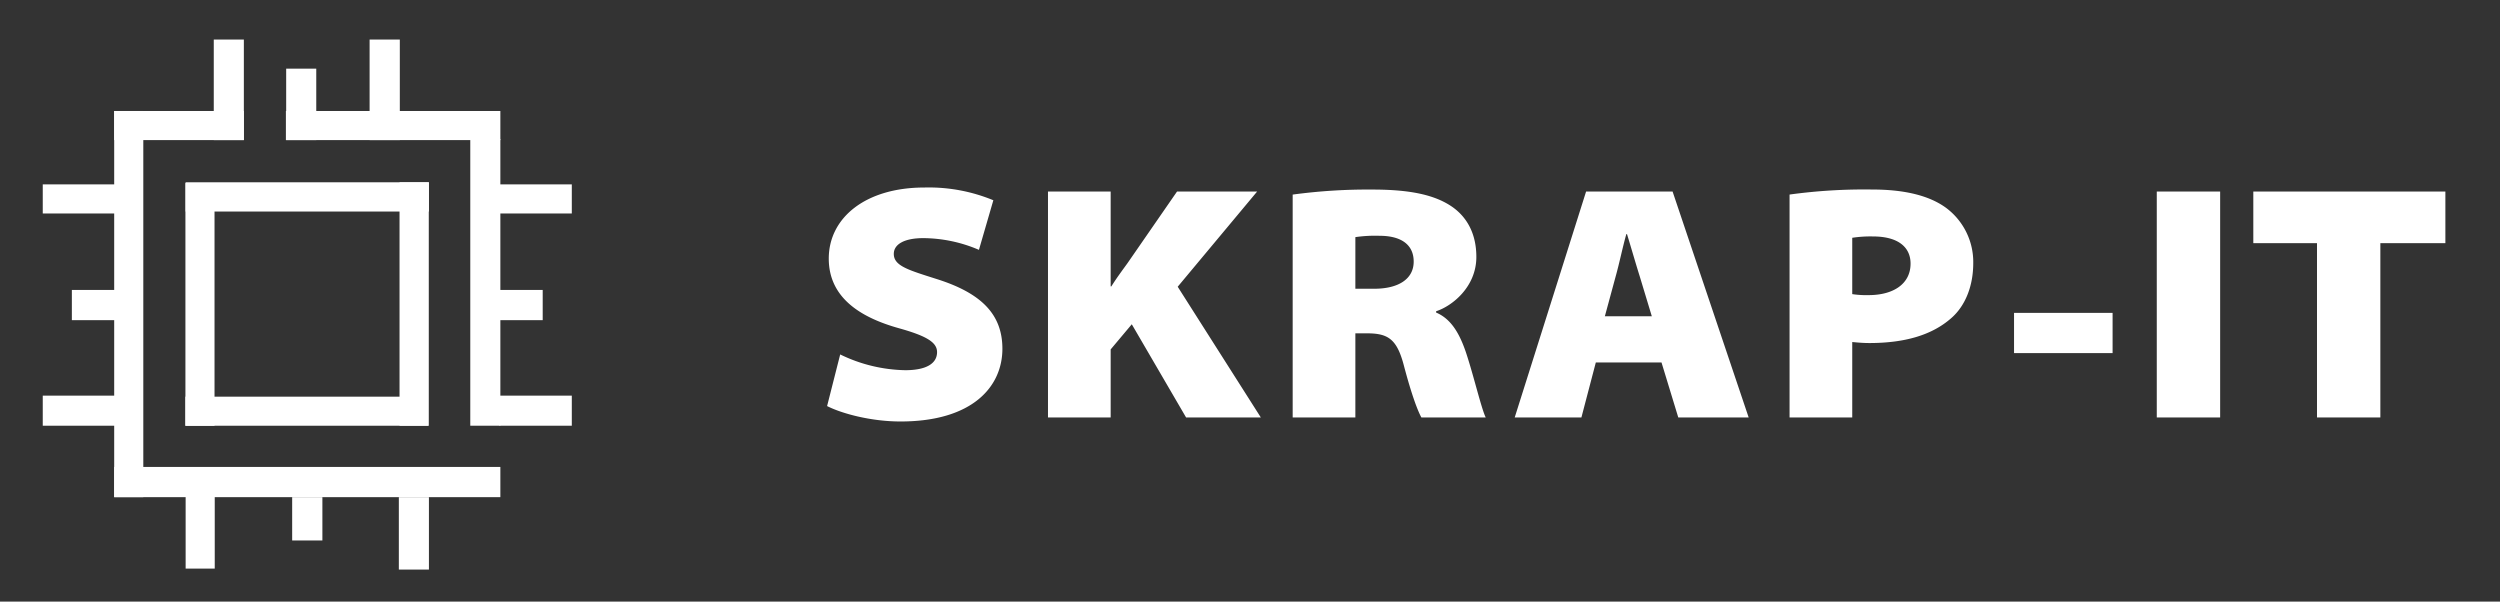 <svg id="White" xmlns="http://www.w3.org/2000/svg" width="561" height="135" viewBox="0 0 561 135">
  <rect x="0" y="0" width="561" height="135" fill="#333333" stroke="none"/>
  <defs>
    <style>
      .cls-1, .cls-2 {
        fill: #fff;
      }

      .cls-1 {
        fill-rule: evenodd;
      }
    </style>
  </defs>
  <path id="SKR" class="cls-1" d="M185.6,91.12c3.234,1.655,9.778,3.46,16.472,3.46,16.172,0,22.866-7.822,22.866-16.322,0-7.672-4.663-12.411-14.516-15.57-6.62-2.106-9.854-3.009-9.854-5.717,0-2.181,2.407-3.535,6.619-3.535a32.029,32.029,0,0,1,12.486,2.633l3.234-11.132a37.887,37.887,0,0,0-15.494-2.858c-13.163,0-21.437,6.77-21.437,15.946,0,8.8,7.146,13.238,15.8,15.645,6.167,1.73,8.5,3.159,8.5,5.34,0,2.557-2.407,4.062-7.145,4.062a34.633,34.633,0,0,1-14.592-3.535Zm49.569,2.557h14.065V78.408l4.739-5.641,12.185,20.91H282.93L264.277,64.343,282.1,42.981H264.126l-11.132,16.1c-1.2,1.655-2.482,3.385-3.61,5.19h-0.151V42.981H235.168v50.7Zm54.91,0h14.065V74.8H306.7c4.738,0,6.769,1.2,8.349,7.3,1.73,6.544,3.084,10.079,3.911,11.583H333.4c-0.977-1.956-2.707-9.4-4.437-14.592-1.429-4.212-3.31-7.522-6.694-8.951v-0.3c3.535-1.128,9.025-5.416,9.025-12.185,0-5.115-2.03-8.8-5.265-11.132-3.911-2.783-9.552-3.986-18.052-3.986a126.016,126.016,0,0,0-17.9,1.128V93.677Zm14.065-40.466a30.857,30.857,0,0,1,5.416-.3c4.814,0,7.672,1.956,7.672,5.792s-3.31,6.092-8.876,6.092h-4.212V53.211Z"/>
  <path id="AP" class="cls-1" d="M372.844,81.342l3.761,12.335H392.4l-17.074-50.7H355.92L339.9,93.677h14.968L358.1,81.342h14.743Zm-12.712-10.38,2.407-8.875c0.828-2.933,1.58-6.619,2.407-9.552H365.1c0.9,2.933,1.955,6.619,2.858,9.477l2.708,8.951H360.132Zm41.446,22.715h14.065V76.753c0.9,0.075,2.257.226,3.836,0.226,7.823,0,13.991-1.73,18.353-5.566,3.31-2.858,4.964-7.446,4.964-12.335a15.156,15.156,0,0,0-6.167-12.486c-3.535-2.557-8.876-4.062-16.473-4.062a122.471,122.471,0,0,0-18.578,1.128V93.677Zm14.065-40.316a26.46,26.46,0,0,1,4.664-.3c5.641,0,8.424,2.407,8.424,6.093,0,4.588-3.911,7.07-9.4,7.07A20.876,20.876,0,0,1,415.643,66V53.361Z"/>
  <path id="_-" data-name="-" class="cls-1" d="M451.951,70.21v9.026h22.113V70.21H451.951Z"/>
  <path id="I" class="cls-1" d="M483.981,42.981v50.7H498.2v-50.7H483.981Z"/>
  <path id="T" class="cls-1" d="M519.936,93.677h14.216V54.565h14.592V42.981h-43.1V54.565h14.291V93.677Z"/>
  <g id="CPU">
    <rect class="cls-2" x="25.625" y="24.906" width="6.531" height="86.656"/>
    <rect class="cls-2" x="25.625" y="104.781" width="86.656" height="6.781"/>
    <rect class="cls-2" x="9.594" y="41.375" width="16.25" height="6.531"/>
    <rect class="cls-2" x="16.125" y="65.063" width="9.719" height="6.781"/>
    <rect class="cls-2" x="9.594" y="88.781" width="16.25" height="6.75"/>
    <rect class="cls-2" x="41.656" y="111.344" width="6.531" height="16.25"/>
    <rect class="cls-2" x="65.563" y="111.562" width="6.781" height="9.719"/>
    <rect class="cls-2" x="89.5" y="111.562" width="6.75" height="16.25"/>
    <rect class="cls-2" x="25.625" y="24.906" width="29.094" height="6.531"/>
    <rect class="cls-2" x="47.969" y="8.875" width="6.75" height="22.563"/>
    <rect class="cls-2" x="64.219" y="15.406" width="6.75" height="16.031"/>
    <rect class="cls-2" x="64.156" y="24.906" width="48.125" height="6.531"/>
    <rect class="cls-2" x="105.531" y="31.219" width="6.75" height="64.312"/>
    <rect class="cls-2" x="112.062" y="41.375" width="16.25" height="6.531"/>
    <rect class="cls-2" x="112.062" y="65.063" width="9.719" height="6.781"/>
    <rect class="cls-2" x="112.062" y="88.781" width="16.25" height="6.75"/>
    <rect class="cls-2" x="82.938" y="8.875" width="6.781" height="22.563"/>
    <rect id="Rectangle_28_copie_3" data-name="Rectangle 28 copie 3" class="cls-2" x="89.656" y="40.906" width="6.563" height="54.625"/>
    <rect class="cls-2" x="41.656" y="40.906" width="54.594" height="6.563"/>
    <path id="Forme_1_1" data-name="Forme 1 1" class="cls-1" d="M41.608,41l6.532,6.382V95.549H41.608V41Z"/>
    <path id="Forme_1_1_copie" data-name="Forme 1 1 copie" class="cls-1" d="M96.175,95.54l-6.384-6.532H41.608V95.54H96.175Z"/>
  </g>
</svg>
